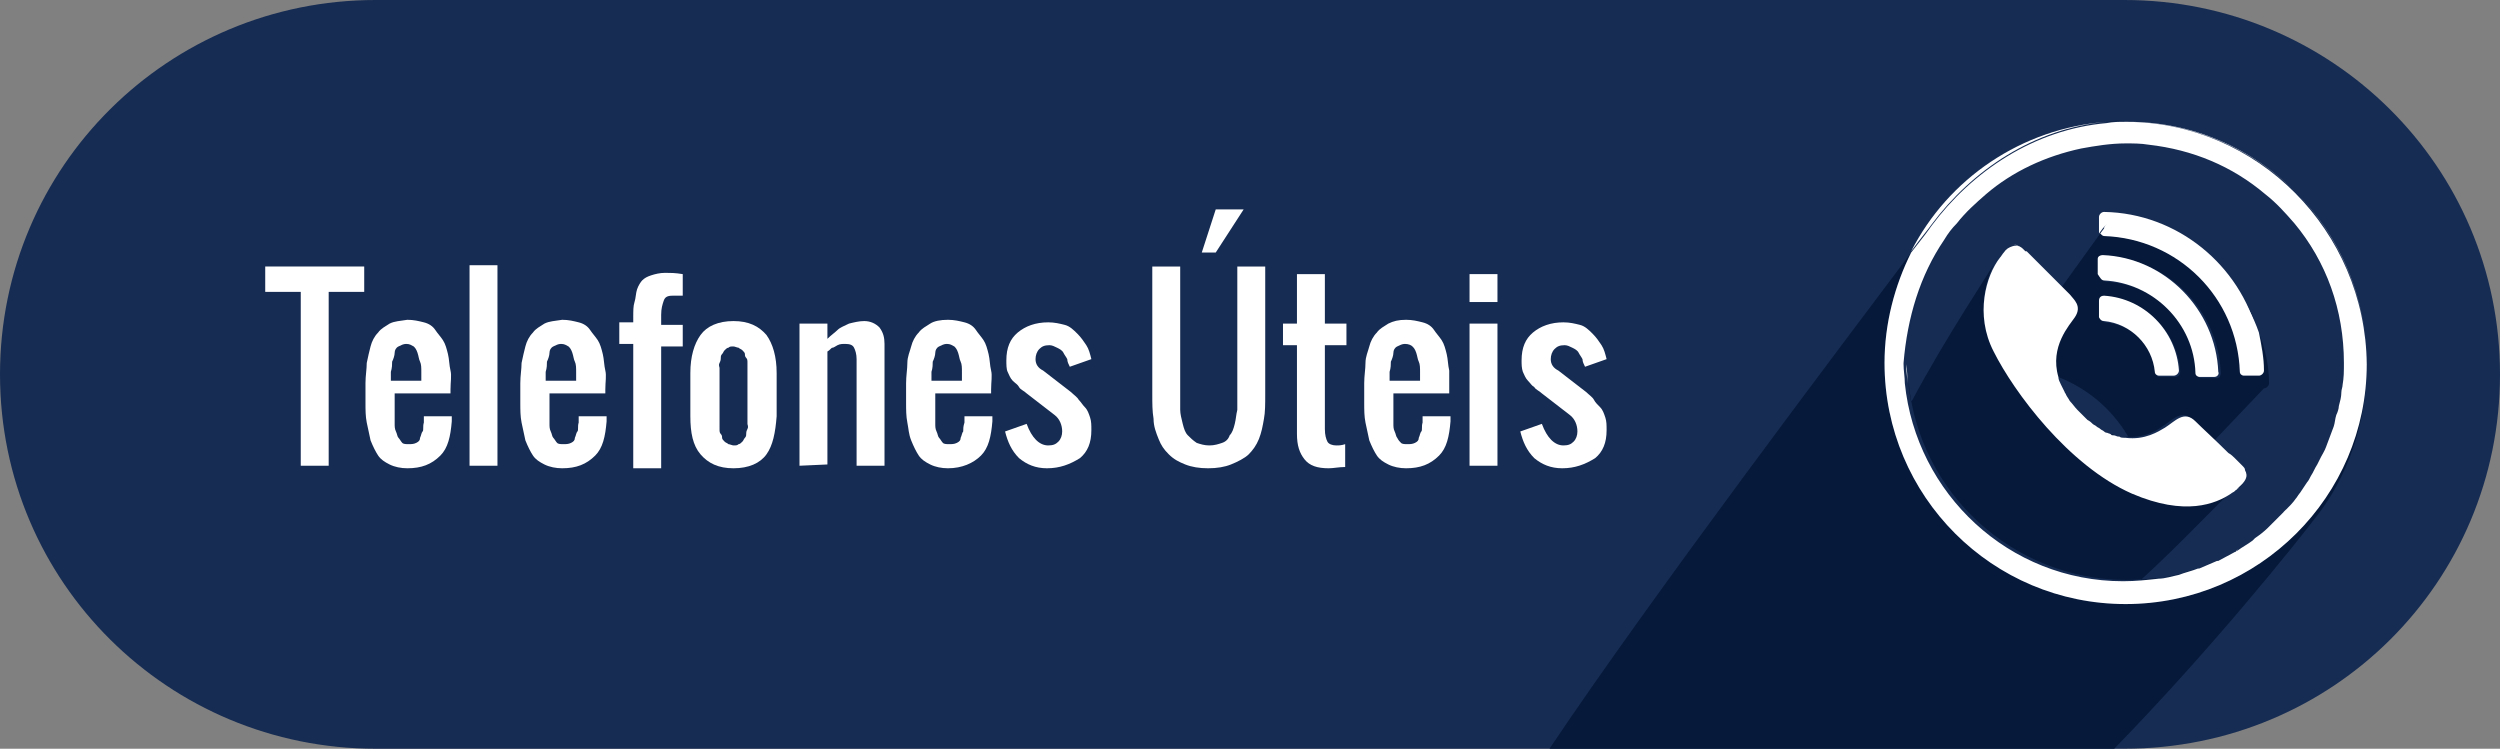 <?xml version="1.0" encoding="utf-8"?>
<!-- Generator: Adobe Illustrator 19.1.0, SVG Export Plug-In . SVG Version: 6.00 Build 0)  -->
<svg version="1.1" id="Layer_1" xmlns="http://www.w3.org/2000/svg" xmlns:xlink="http://www.w3.org/1999/xlink" x="0px" y="0px"
	 viewBox="-261 241 197 59" enable-background="new -261 241 197 59" xml:space="preserve">
<rect x="-261" y="241" width="197" height="59" fill="#808080" stroke="none"/>
<g>
	<path fill="#162C53" d="M-93.6,241h-137.8c-16.3,0-29.6,13.1-29.6,29.5s13.3,29.5,29.6,29.5h92.5h44.5h0.8
		c16.4,0,29.6-13.1,29.6-29.5S-77.3,241-93.6,241z"/>
	<path fill="#06193A" d="M-100.4,261.9C-100.4,261.9-100.3,262-100.4,261.9C-100.3,262-100.4,261.9-100.4,261.9z"/>
	<path fill="#06193A" d="M-99.4,262.9L-99.4,262.9L-99.4,262.9z"/>
	<path fill="#06193A" d="M-101.2,261.1L-101.2,261.1L-101.2,261.1z"/>
	<path fill="#06193A" d="M-89.1,286.2c-0.5,0.1-1.1,0.3-1.6,0.3C-90.2,286.5-89.7,286.4-89.1,286.2z"/>
	<path fill="#06193A" d="M-99,263.3C-99,263.3-98.9,263.4-99,263.3C-98.9,263.4-99,263.3-99,263.3z"/>
	<path fill="#06193A" d="M-100.8,261.5L-100.8,261.5L-100.8,261.5z"/>
	<path fill="#06193A" d="M-101.6,260.7C-101.6,260.8-101.5,260.8-101.6,260.7C-101.5,260.8-101.6,260.8-101.6,260.7z"/>
	<path fill="#06193A" d="M-84.7,279.5c0,0-0.1,0-0.1,0.1C-84.8,279.6-84.7,279.6-84.7,279.5c0.5-0.4,0.7-0.8,0.6-1.1
		C-84,278.8-84.2,279.2-84.7,279.5z"/>
	<path fill="#06193A" d="M-93.8,275.5c-0.1,0-0.3,0-0.4-0.1C-94.1,275.4-93.9,275.4-93.8,275.5z"/>
	<path fill="#06193A" d="M-84.9,279.7l-0.1,0.1C-85,279.7-84.9,279.7-84.9,279.7z"/>
	<path fill="#06193A" d="M-85.6,276.7c0.2,0.2,0.3,0.3,0.5,0.4C-85.2,277-85.4,276.8-85.6,276.7z"/>
	<path fill="#06193A" d="M-85,277.2c0.1,0.1,0.2,0.2,0.3,0.3C-84.8,277.4-84.9,277.3-85,277.2z"/>
	<path fill="#06193A" d="M-84.2,278.1c0.1,0.1,0.1,0.2,0.1,0.3C-84.1,278.3-84.2,278.2-84.2,278.1z"/>
	<path fill="#06193A" d="M-84.6,277.6c0.1,0.1,0.2,0.2,0.2,0.2C-84.5,277.8-84.5,277.7-84.6,277.6z"/>
	<path fill="#06193A" d="M-78.3,277.6c-0.2,0.3-0.3,0.6-0.5,0.9C-78.6,278.2-78.4,277.9-78.3,277.6z"/>
	<path fill="#06193A" d="M-76.6,273c0,0.2-0.1,0.5-0.2,0.7C-76.7,273.4-76.6,273.2-76.6,273z"/>
	<path fill="#06193A" d="M-77,274.6c-0.1,0.3-0.2,0.5-0.3,0.8C-77.2,275.1-77.1,274.8-77,274.6z"/>
	<path fill="#06193A" d="M-94.3,275.3c-0.1,0-0.2-0.1-0.4-0.1C-94.6,275.3-94.4,275.3-94.3,275.3z"/>
	<path fill="#06193A" d="M-93.5,252.3L-93.5,252.3c0.6,0,1.2,0,1.8,0.1C-92.3,252.3-92.9,252.3-93.5,252.3z"/>
	<path fill="#06193A" d="M-93.5,250.5c-0.5,0-1,0-1.5,0.1C-94.5,250.6-94,250.5-93.5,250.5L-93.5,250.5z"/>
	<path fill="#06193A" d="M-76.3,271.3c0,0.2-0.1,0.4-0.1,0.6C-76.4,271.7-76.4,271.5-76.3,271.3z"/>
	<path fill="#06193A" d="M-79.1,279c-0.2,0.3-0.4,0.6-0.6,0.9C-79.5,279.6-79.3,279.3-79.1,279z"/>
	<path fill="#06193A" d="M-80,280.3c-0.2,0.3-0.5,0.6-0.8,0.9C-80.5,280.8-80.2,280.6-80,280.3z"/>
	<path fill="#06193A" d="M-84.7,284.4c-0.4,0.2-0.9,0.5-1.3,0.7C-85.6,284.9-85.2,284.6-84.7,284.4z"/>
	<path fill="#06193A" d="M-86.1,285.1c-0.5,0.2-0.9,0.4-1.4,0.6C-87.1,285.5-86.6,285.3-86.1,285.1z"/>
	<path fill="#06193A" d="M-83.4,283.5c-0.4,0.3-0.8,0.5-1.2,0.8C-84.2,284-83.8,283.8-83.4,283.5z"/>
	<path fill="#06193A" d="M-81,281.4c-0.3,0.3-0.6,0.6-0.9,0.9C-81.6,282-81.3,281.7-81,281.4z"/>
	<path fill="#06193A" d="M-87.6,285.7c-0.5,0.2-1,0.3-1.5,0.5C-88.6,286.1-88.1,285.9-87.6,285.7z"/>
	<path fill="#06193A" d="M-82.2,282.5c-0.3,0.3-0.7,0.6-1,0.8C-82.9,283.1-82.5,282.8-82.2,282.5z"/>
	<path fill="#06193A" d="M-77.6,276.1c-0.1,0.3-0.3,0.6-0.4,0.8C-77.8,276.7-77.7,276.4-77.6,276.1z"/>
	<path fill="#06193A" d="M-97.8,265.9c-0.5,0.7-2.1,2.4-1.3,4.7c2.5,0.9,4.5,2.6,5.8,4.8c-0.1,0-0.3,0-0.4,0
		c1.6,0.2,2.7-0.5,3.1-0.8c0.8-0.5,1.5-1.4,2.4-0.5c0.5,0.5,1.7,1.7,2.6,2.5c-0.3-0.3-0.6-0.6-0.9-0.9l3.9-4.1
		c0.2,0,0.4-0.2,0.4-0.4c0-1.4-0.3-2.7-0.8-4c0.3,1,0.4,1.9,0.4,3c0,0.2-0.2,0.4-0.4,0.4h-1.2c-0.2,0-0.3-0.1-0.3-0.3
		c-0.2-5.8-4.8-10.5-10.7-10.7c-0.1,0-0.2-0.1-0.3-0.2l-3.1,4.3l0,0c0.2,0.2,0.4,0.4,0.4,0.4C-97.9,264.5-97.2,265.1-97.8,265.9z
		 M-95.5,261.5c0-0.2,0.2-0.4,0.4-0.3c4.9,0.2,8.9,4.2,9.1,9.2c0,0.2-0.1,0.4-0.3,0.4h-1.2c-0.2,0-0.3-0.1-0.3-0.3
		c-0.2-3.9-3.3-7.1-7.2-7.3c-0.2,0-0.3-0.2-0.3-0.3v-1.4H-95.5z M-95.5,264.8c0-0.2,0.2-0.4,0.4-0.4c3.1,0.2,5.7,2.7,5.9,5.9
		c0,0.2-0.1,0.4-0.4,0.4h-1.2c-0.2,0-0.3-0.1-0.3-0.3c-0.2-2.1-1.8-3.8-4-4c-0.2,0-0.3-0.2-0.3-0.3L-95.5,264.8L-95.5,264.8z"/>
	<path fill="#06193A" d="M-74.5,269.8L-74.5,269.8c-0.1,10.4-8.6,18.8-19,18.8c-10.5,0-19-8.5-19-19c0-3.1,0.8-6.1,2.1-8.7
		c-5.1,6.8-20.4,27-28.5,39.1h44.5c7.8-8,14.4-16.3,15.7-18C-76,278.7-74.5,274.3-74.5,269.8z"/>
	<path fill="#06193A" d="M-96,274.5c-0.1-0.1-0.2-0.1-0.3-0.2C-96.2,274.4-96.1,274.4-96,274.5z"/>
	<path fill="#06193A" d="M-96.7,274c-0.1-0.1-0.1-0.1-0.2-0.2C-96.8,273.9-96.8,273.9-96.7,274z"/>
	<path fill="#06193A" d="M-98.1,272.5c-0.1-0.2-0.2-0.3-0.3-0.5C-98.3,272.2-98.2,272.4-98.1,272.5z"/>
	<path fill="#06193A" d="M-98.6,271.9c-0.1-0.2-0.2-0.4-0.3-0.6C-98.8,271.5-98.7,271.7-98.6,271.9z"/>
	<path fill="#06193A" d="M-98.9,271.3c-0.1-0.2-0.2-0.4-0.2-0.6C-99.1,270.9-99,271.1-98.9,271.3z"/>
	<path fill="#06193A" d="M-110.7,269.7L-110.7,269.7c0-3.7,1.1-7,2.9-9.7C-109.7,262.8-110.7,266.1-110.7,269.7
		C-110.7,269.6-110.7,269.6-110.7,269.7z"/>
	<path fill="#06193A" d="M-104.5,256.3c-0.9,0.7-1.6,1.5-2.3,2.3C-106.1,257.7-105.3,257-104.5,256.3z"/>
	<path fill="#06193A" d="M-95.4,274.9c-0.1-0.1-0.2-0.1-0.3-0.2C-95.6,274.8-95.5,274.8-95.4,274.9z"/>
	<path fill="#06193A" d="M-85.3,279.9L-85.3,279.9c-1.1,0.7-3.5,1.8-7.7-0.1c-5-2.2-9.2-8-10.9-11.2c-1.5-2.9-0.6-6,0.4-7.4l0,0
		c-0.5,0.9-4.2,6.4-6.9,11.5c-0.1-0.5-0.2-1-0.2-1.6c0.8,8.7,8.2,15.6,17.2,15.6c0.9,0,1.9-0.1,2.8-0.2c-0.5,0.1-1.1,0.2-1.7,0.2
		C-88.9,283.6-85.9,280.3-85.3,279.9z"/>
	<path fill="#06193A" d="M-94.9,275.2c-0.1,0-0.2-0.1-0.3-0.1C-95.1,275.1-95,275.1-94.9,275.2z"/>
	<path fill="#FFFFFF" d="M-101.5,260.8c0.1,0.1,0.2,0.2,0.3,0.3C-101.3,261-101.4,260.9-101.5,260.8z"/>
	<path fill="#FFFFFF" d="M-98.9,271.3L-98.9,271.3L-98.9,271.3z"/>
	<path fill="#FFFFFF" d="M-101.2,261.1c0.1,0.1,0.2,0.2,0.3,0.3C-101,261.3-101.1,261.2-101.2,261.1z"/>
	<path fill="#FFFFFF" d="M-99.1,270.7L-99.1,270.7L-99.1,270.7z"/>
	<path fill="#FFFFFF" d="M-100.8,261.5c0.1,0.1,0.3,0.3,0.4,0.4C-100.5,261.8-100.7,261.6-100.8,261.5z"/>
	<path fill="#FFFFFF" d="M-94.7,275.2c-0.1,0-0.1,0-0.2-0.1C-94.8,275.2-94.7,275.2-94.7,275.2z"/>
	<path fill="#FFFFFF" d="M-99.4,262.9c-0.3-0.3-0.6-0.6-0.9-0.9C-100,262.3-99.7,262.6-99.4,262.9z"/>
	<path fill="#FFFFFF" d="M-103.5,261.3c0.1-0.2,0.2-0.3,0.3-0.4C-103.3,261-103.4,261.1-103.5,261.3z"/>
	<path fill="#FFFFFF" d="M-101.6,260.7c-0.1-0.1-0.1-0.1-0.2-0.2c-0.2-0.2-0.5-0.3-0.8-0.2c0.3-0.1,0.5,0,0.8,0.2
		C-101.7,260.6-101.6,260.7-101.6,260.7z"/>
	<path fill="#FFFFFF" d="M-85.6,276.7L-85.6,276.7L-85.6,276.7z"/>
	<path fill="#FFFFFF" d="M-98.4,272.1c0-0.1-0.1-0.1-0.1-0.2C-98.5,272-98.5,272-98.4,272.1z"/>
	<path fill="#FFFFFF" d="M-95.7,274.7c-0.1-0.1-0.2-0.1-0.3-0.2C-95.9,274.6-95.8,274.6-95.7,274.7z"/>
	<path fill="#FFFFFF" d="M-85,279.7c-0.1,0.1-0.2,0.1-0.3,0.2C-85.2,279.8-85.1,279.8-85,279.7z"/>
	<path fill="#FFFFFF" d="M-84.8,279.6C-84.8,279.6-84.9,279.6-84.8,279.6C-84.9,279.6-84.8,279.6-84.8,279.6z"/>
	<path fill="#FFFFFF" d="M-94.2,275.4h-0.1H-94.2z"/>
	<path fill="#FFFFFF" d="M-96.3,274.3c-0.1-0.1-0.2-0.2-0.4-0.3C-96.6,274.1-96.4,274.2-96.3,274.3z"/>
	<path fill="#FFFFFF" d="M-93.7,275.5C-93.8,275.5-93.8,275.5-93.7,275.5C-93.8,275.5-93.8,275.5-93.7,275.5z"/>
	<path fill="#FFFFFF" d="M-95.2,275c-0.1,0-0.2-0.1-0.2-0.1S-95.3,275-95.2,275z"/>
	<path fill="#FFFFFF" d="M-84.2,278.1c-0.1-0.1-0.1-0.2-0.2-0.3l0,0l0,0C-84.3,277.9-84.3,278-84.2,278.1z"/>
	<path fill="#FFFFFF" d="M-84.7,277.5C-84.7,277.6-84.7,277.6-84.7,277.5C-84.7,277.6-84.7,277.6-84.7,277.5z"/>
	<path fill="#FFFFFF" d="M-97.5,273.2c-0.2-0.2-0.4-0.5-0.6-0.7C-97.9,272.8-97.8,273-97.5,273.2z"/>
	<path fill="#FFFFFF" d="M-98.9,263.4c0.1,0.1,0.2,0.2,0.3,0.3C-98.7,263.6-98.8,263.5-98.9,263.4z"/>
	<path fill="#FFFFFF" d="M-85.1,277.1C-85.1,277.1-85,277.2-85.1,277.1C-85,277.2-85.1,277.1-85.1,277.1z"/>
	<path fill="#FFFFFF" d="M-99.4,262.9c0.1,0.1,0.3,0.3,0.4,0.4C-99.1,263.2-99.2,263.1-99.4,262.9z"/>
	<path fill="#FFFFFF" d="M-96.9,273.8c-0.2-0.2-0.4-0.4-0.6-0.6C-97.3,273.4-97.1,273.6-96.9,273.8z"/>
	<path fill="#FFFFFF" d="M-103.9,268.7c1.6,3.2,5.9,9,10.9,11.2c4.2,1.8,6.6,0.8,7.8,0c0.1-0.1,0.2-0.1,0.3-0.2l0.1-0.1
		c0,0,0.1,0,0.1-0.1c0,0,0.1,0,0.1-0.1c0.5-0.4,0.7-0.8,0.6-1.1c0-0.1-0.1-0.2-0.1-0.3s-0.1-0.2-0.2-0.3l0,0c0,0-0.1-0.1-0.2-0.2
		l0,0c-0.1-0.1-0.2-0.2-0.3-0.3c0,0,0,0-0.1-0.1s-0.3-0.3-0.5-0.4l0,0c-0.9-0.9-2.1-2-2.6-2.5c-0.9-0.9-1.6,0-2.4,0.5
		c-0.5,0.3-1.6,1-3.1,0.8c0,0,0,0-0.1,0s-0.3,0-0.4-0.1h-0.1c-0.1,0-0.2-0.1-0.4-0.1c-0.1,0-0.1,0-0.2-0.1c-0.1,0-0.2-0.1-0.3-0.1
		s-0.2-0.1-0.2-0.1c-0.1-0.1-0.2-0.1-0.3-0.2s-0.2-0.1-0.3-0.2c-0.1-0.1-0.2-0.1-0.3-0.2s-0.2-0.2-0.4-0.3c-0.1-0.1-0.1-0.1-0.2-0.2
		c-0.2-0.2-0.4-0.4-0.6-0.6c-0.2-0.2-0.4-0.5-0.6-0.7c-0.1-0.2-0.2-0.3-0.3-0.5c0-0.1-0.1-0.1-0.1-0.2c-0.1-0.2-0.2-0.4-0.3-0.6l0,0
		c-0.1-0.2-0.2-0.4-0.2-0.6l0,0l0,0c-0.7-2.4,0.9-4.1,1.3-4.7c0.6-0.9-0.1-1.4-0.4-1.8c-0.1-0.1-0.2-0.2-0.4-0.4
		c-0.1-0.1-0.2-0.2-0.3-0.3c0,0,0,0-0.1-0.1c-0.1-0.1-0.3-0.3-0.4-0.4c0,0,0,0-0.1-0.1c-0.3-0.3-0.6-0.6-0.9-0.9l-0.1-0.1
		c-0.1-0.1-0.3-0.3-0.4-0.4l0,0c-0.1-0.1-0.2-0.2-0.3-0.3c0,0,0,0-0.1-0.1s-0.2-0.2-0.3-0.3c0,0,0,0-0.1,0c-0.1-0.1-0.1-0.1-0.2-0.2
		c-0.2-0.2-0.5-0.3-0.8-0.2c-0.3,0.1-0.5,0.2-0.7,0.5c-0.1,0.1-0.2,0.3-0.3,0.4C-104.5,262.7-105.4,265.8-103.9,268.7z"/>
	<path fill="#FFFFFF" d="M-94.9,258.7c5.5,0.1,10.1,3.7,11.8,8.6c-1.4-5.4-6.3-9.5-12.1-9.6c-0.2,0-0.4,0.2-0.4,0.4v1.2v0.1l0.3-0.4
		C-95.2,258.9-95.1,258.7-94.9,258.7z"/>
	<path fill="#FFFFFF" d="M-95.2,259.6c5.8,0.2,10.5,4.8,10.7,10.7c0,0.2,0.2,0.3,0.3,0.3h1.2c0.2,0,0.4-0.2,0.4-0.4c0-1-0.2-2-0.4-3
		c-1.7-4.9-6.4-8.5-11.8-8.6c-0.2,0-0.4,0.2-0.4,0.4l-0.3,0.4C-95.4,259.5-95.3,259.6-95.2,259.6z"/>
	<path fill="#FFFFFF" d="M-95.2,263.1c3.9,0.2,7.1,3.4,7.2,7.3c0,0.2,0.2,0.3,0.3,0.3h1.2c0.2,0,0.4-0.2,0.3-0.4
		c-0.2-4.9-4.2-9-9.1-9.2c-0.2,0-0.4,0.1-0.4,0.3v1.2C-95.5,262.9-95.4,263.1-95.2,263.1z"/>
	<path fill="#FFFFFF" d="M-95.2,266.3c2.1,0.2,3.8,1.9,4,4c0,0.2,0.2,0.3,0.3,0.3h1.2c0.2,0,0.4-0.2,0.4-0.4
		c-0.2-3.1-2.7-5.7-5.9-5.9c-0.2,0-0.4,0.1-0.4,0.4v1.3C-95.5,266.2-95.4,266.3-95.2,266.3z"/>
	<path fill="#FFFFFF" d="M-93.5,252.3c-1.2,0-2.3,0.1-3.5,0.4C-95.8,252.4-94.7,252.3-93.5,252.3L-93.5,252.3z"/>
	<path fill="#FFFFFF" d="M-80.2,258.6c-0.7-0.9-1.5-1.6-2.3-2.3C-81.7,257-80.9,257.7-80.2,258.6z"/>
	<path fill="#FFFFFF" d="M-77.3,275.4c-0.1,0.3-0.2,0.5-0.3,0.8C-77.5,275.9-77.4,275.6-77.3,275.4z"/>
	<path fill="#FFFFFF" d="M-95,250.6c-6.7,0.5-12.5,4.5-15.4,10.2c0.8-1.1,1.4-1.8,1.6-2.1C-105.6,254.4-100.7,251.1-95,250.6z"/>
	<path fill="#FFFFFF" d="M-76.8,273.7c-0.1,0.3-0.1,0.6-0.2,0.9C-76.9,274.3-76.9,274-76.8,273.7z"/>
	<path fill="#FFFFFF" d="M-76.3,271.3c0.1-0.6,0.1-1.1,0.1-1.7c0-4.2-1.5-8-3.9-11c2.5,3,3.9,6.8,3.9,11
		C-76.3,270.1-76.3,270.7-76.3,271.3z"/>
	<path fill="#FFFFFF" d="M-76.4,271.9c0,0.4-0.1,0.7-0.2,1.1C-76.5,272.6-76.5,272.2-76.4,271.9z"/>
	<path fill="#FFFFFF" d="M-74.5,269.7L-74.5,269.7c0-10.6-8.5-19.1-19-19.1l0,0C-83,250.5-74.5,259.2-74.5,269.7z"/>
	<path fill="#FFFFFF" d="M-86,285.1h-0.1C-86.1,285.1-86.1,285.1-86,285.1z"/>
	<path fill="#FFFFFF" d="M-87.5,285.7C-87.6,285.7-87.6,285.7-87.5,285.7C-87.6,285.7-87.6,285.7-87.5,285.7z"/>
	<path fill="#FFFFFF" d="M-89.1,286.2L-89.1,286.2L-89.1,286.2z"/>
	<path fill="#FFFFFF" d="M-110.7,271.2c0-0.5-0.1-1-0.1-1.5C-110.7,270.2-110.7,270.7-110.7,271.2z"/>
	<path fill="#FFFFFF" d="M-90.7,286.6L-90.7,286.6L-90.7,286.6z"/>
	<path fill="#FFFFFF" d="M-84.6,284.3c-0.1,0-0.1,0.1-0.2,0.1C-84.7,284.3-84.6,284.3-84.6,284.3z"/>
	<path fill="#FFFFFF" d="M-81.9,282.3c-0.1,0.1-0.2,0.2-0.2,0.2S-82,282.4-81.9,282.3z"/>
	<path fill="#FFFFFF" d="M-79.7,279.8c-0.1,0.1-0.2,0.3-0.3,0.4C-79.9,280.1-79.8,280-79.7,279.8z"/>
	<path fill="#FFFFFF" d="M-83.2,283.4c-0.1,0.1-0.1,0.1-0.2,0.2C-83.3,283.5-83.3,283.4-83.2,283.4z"/>
	<path fill="#FFFFFF" d="M-78.8,278.4c-0.1,0.2-0.2,0.4-0.3,0.5C-79,278.8-78.9,278.6-78.8,278.4z"/>
	<path fill="#FFFFFF" d="M-80.8,281.1c-0.1,0.1-0.2,0.2-0.3,0.3C-80.9,281.3-80.9,281.2-80.8,281.1z"/>
	<path fill="#FFFFFF" d="M-77.9,276.9c-0.1,0.2-0.2,0.4-0.3,0.6C-78.1,277.4-78,277.2-77.9,276.9z"/>
	<path fill="#FFFFFF" d="M-93.5,288.6c10.5,0,19-8.5,19-18.9c-0.1-10.5-8.6-19.1-19-19.1c-0.5,0-1,0-1.5,0.1
		c-5.7,0.5-10.6,3.8-13.8,8.1c-0.2,0.3-0.8,1.1-1.6,2.1c-1.3,2.6-2.1,5.6-2.1,8.7C-112.5,280.1-104,288.6-93.5,288.6z M-107.8,259.9
		c0.3-0.5,0.6-0.9,1-1.3c0.7-0.9,1.5-1.6,2.3-2.3c2.1-1.8,4.7-3,7.5-3.6c1.1-0.2,2.3-0.4,3.5-0.4l0,0l0,0c0.6,0,1.2,0,1.8,0.1
		c3.5,0.4,6.6,1.7,9.2,3.9c0.9,0.7,1.6,1.5,2.3,2.3c2.5,3,3.9,6.8,3.9,11c0,0.6,0,1.2-0.1,1.7c0,0.2-0.1,0.4-0.1,0.6
		c0,0.4-0.1,0.7-0.2,1.1c0,0.2-0.1,0.5-0.2,0.7c-0.1,0.3-0.1,0.6-0.2,0.9c-0.1,0.3-0.2,0.5-0.3,0.8c-0.1,0.3-0.2,0.5-0.3,0.8
		c-0.1,0.3-0.3,0.6-0.4,0.8c-0.1,0.2-0.2,0.4-0.3,0.6c-0.2,0.3-0.3,0.6-0.5,0.9c-0.1,0.2-0.2,0.4-0.3,0.5c-0.2,0.3-0.4,0.6-0.6,0.9
		c-0.1,0.1-0.2,0.3-0.3,0.4c-0.2,0.3-0.5,0.6-0.8,0.9c-0.1,0.1-0.2,0.2-0.3,0.3c-0.3,0.3-0.6,0.6-0.9,0.9c-0.1,0.1-0.2,0.2-0.2,0.2
		c-0.3,0.3-0.7,0.6-1,0.8c-0.1,0.1-0.1,0.1-0.2,0.2c-0.4,0.3-0.8,0.5-1.2,0.8c-0.1,0-0.1,0.1-0.2,0.1c-0.4,0.2-0.9,0.5-1.3,0.7h-0.1
		c-0.5,0.2-0.9,0.4-1.4,0.6c0,0,0,0-0.1,0c-0.5,0.2-1,0.3-1.5,0.5l0,0c-0.5,0.1-1.1,0.3-1.6,0.3l0,0c-0.9,0.1-1.8,0.2-2.8,0.2
		c-9,0-16.3-6.9-17.2-15.6c0-0.5-0.1-1-0.1-1.5v-0.1C-110.7,266-109.7,262.7-107.8,259.9z"/>
	<g>
		<g enable-background="new    ">
			<path fill="#FFFFFF" d="M-237.3,277.7l0-13.7l-2.8,0l0-2l7.8,0l0,2l-2.8,0l0,13.7H-237.3z"/>
			<path fill="#FFFFFF" d="M-228.9,277.9c-0.5,0-1-0.1-1.4-0.3c-0.4-0.2-0.7-0.4-0.9-0.7c-0.2-0.3-0.4-0.7-0.6-1.2
				c-0.1-0.5-0.2-0.9-0.3-1.4s-0.1-1-0.1-1.6c0-0.5,0-1,0-1.5c0-0.6,0.1-1.1,0.1-1.6c0.1-0.5,0.2-0.9,0.3-1.3
				c0.1-0.4,0.3-0.8,0.6-1.1c0.2-0.3,0.6-0.5,0.9-0.7c0.4-0.2,0.8-0.2,1.4-0.3c0.5,0,0.9,0.1,1.3,0.2c0.4,0.1,0.7,0.3,0.9,0.6
				c0.2,0.3,0.4,0.5,0.6,0.8c0.2,0.3,0.3,0.7,0.4,1.1c0.1,0.4,0.1,0.9,0.2,1.3s0,0.9,0,1.5v0.3l-4.4,0v0.6c0,0.1,0,0.2,0,0.4
				c0,0.2,0,0.4,0,0.7c0,0.2,0,0.5,0,0.7c0,0.2,0,0.4,0.1,0.6c0.1,0.2,0.1,0.4,0.2,0.5s0.2,0.3,0.3,0.4c0.1,0.1,0.3,0.1,0.5,0.1
				c0.2,0,0.4,0,0.6-0.1c0.2-0.1,0.3-0.2,0.3-0.4c0.1-0.2,0.1-0.4,0.2-0.5s0-0.4,0.1-0.7v-0.5h2.2v0.4c-0.1,1.2-0.3,2.1-0.9,2.7
				C-227,277.6-227.8,277.9-228.9,277.9z M-230,271l2.2,0v-0.7c0-0.3,0-0.6-0.1-0.8s-0.1-0.4-0.2-0.7s-0.2-0.4-0.3-0.5
				c-0.2-0.1-0.3-0.2-0.6-0.2c-0.2,0-0.4,0.1-0.6,0.2s-0.3,0.3-0.3,0.5s-0.1,0.5-0.2,0.7c0,0.2,0,0.5-0.1,0.8V271z"/>
			<path fill="#FFFFFF" d="M-224,277.7l0-15.8h2.2l0,15.8H-224z"/>
			<path fill="#FFFFFF" d="M-216.7,277.9c-0.5,0-1-0.1-1.4-0.3c-0.4-0.2-0.7-0.4-0.9-0.7c-0.2-0.3-0.4-0.7-0.6-1.2
				c-0.1-0.5-0.2-0.9-0.3-1.4s-0.1-1-0.1-1.6c0-0.5,0-1,0-1.5c0-0.6,0.1-1.1,0.1-1.6c0.1-0.5,0.2-0.9,0.3-1.3
				c0.1-0.4,0.3-0.8,0.6-1.1c0.2-0.3,0.6-0.5,0.9-0.7c0.4-0.2,0.8-0.2,1.4-0.3c0.5,0,0.9,0.1,1.3,0.2c0.4,0.1,0.7,0.3,0.9,0.6
				c0.2,0.3,0.4,0.5,0.6,0.8c0.2,0.3,0.3,0.7,0.4,1.1c0.1,0.4,0.1,0.9,0.2,1.3s0,0.9,0,1.5v0.3l-4.4,0v0.6c0,0.1,0,0.2,0,0.4
				c0,0.2,0,0.4,0,0.7c0,0.2,0,0.5,0,0.7c0,0.2,0,0.4,0.1,0.6c0.1,0.2,0.1,0.4,0.2,0.5s0.2,0.3,0.3,0.4c0.1,0.1,0.3,0.1,0.5,0.1
				c0.2,0,0.4,0,0.6-0.1c0.2-0.1,0.3-0.2,0.3-0.4c0.1-0.2,0.1-0.4,0.2-0.5s0-0.4,0.1-0.7v-0.5h2.2v0.4c-0.1,1.2-0.3,2.1-0.9,2.7
				C-214.8,277.6-215.6,277.9-216.7,277.9z M-217.8,271l2.2,0v-0.7c0-0.3,0-0.6-0.1-0.8s-0.1-0.4-0.2-0.7s-0.2-0.4-0.3-0.5
				c-0.2-0.1-0.3-0.2-0.6-0.2c-0.2,0-0.4,0.1-0.6,0.2s-0.3,0.3-0.3,0.5s-0.1,0.5-0.2,0.7c0,0.2,0,0.5-0.1,0.8V271z"/>
			<path fill="#FFFFFF" d="M-211.1,277.7l0-9.6h-1.1l0-1.7h1.1V266c0-0.5,0-0.9,0.1-1.2s0.1-0.7,0.2-1c0.1-0.3,0.3-0.6,0.4-0.7
				c0.2-0.2,0.4-0.3,0.7-0.4c0.3-0.1,0.7-0.2,1.1-0.2c0.4,0,0.8,0,1.4,0.1l0,1.7c-0.1,0-0.2,0-0.4,0s-0.3,0-0.4,0
				c-0.4,0-0.6,0.1-0.7,0.4s-0.2,0.6-0.2,1.1v0.8l1.7,0l0,1.7l-1.7,0l0,9.6H-211.1z"/>
			<path fill="#FFFFFF" d="M-200.6,276.8c-0.5,0.7-1.4,1.1-2.6,1.1c-1.2,0-2-0.4-2.6-1.1s-0.8-1.7-0.8-3l0-3.4c0-1.3,0.3-2.3,0.8-3
				c0.5-0.7,1.4-1.1,2.6-1.1c1.2,0,2,0.4,2.6,1.1c0.5,0.7,0.8,1.7,0.8,3l0,3.4C-199.9,275.1-200.1,276.1-200.6,276.8z M-203.6,276
				c0.1,0,0.3,0.1,0.4,0.1c0.2,0,0.3,0,0.4-0.1c0.1,0,0.2-0.1,0.3-0.2c0.1-0.1,0.1-0.2,0.2-0.3s0.1-0.2,0.1-0.3s0-0.2,0.1-0.4
				s0-0.3,0-0.4c0-0.1,0-0.3,0-0.5l0-3.4c0-0.2,0-0.4,0-0.5c0-0.1,0-0.3,0-0.4c0-0.2,0-0.3-0.1-0.4s-0.1-0.2-0.1-0.3
				s-0.1-0.2-0.2-0.3c-0.1-0.1-0.2-0.1-0.3-0.2c-0.1,0-0.3-0.1-0.4-0.1c-0.2,0-0.3,0-0.4,0.1c-0.1,0-0.2,0.1-0.3,0.2
				c-0.1,0.1-0.1,0.2-0.2,0.3s-0.1,0.2-0.1,0.3s0,0.2-0.1,0.4s0,0.3,0,0.4s0,0.3,0,0.5l0,3.4c0,0.2,0,0.4,0,0.5s0,0.3,0,0.4
				c0,0.2,0,0.3,0.1,0.4s0.1,0.2,0.1,0.3s0.1,0.2,0.2,0.3C-203.8,275.9-203.7,275.9-203.6,276z"/>
			<path fill="#FFFFFF" d="M-198,277.7l0-11.2l2.2,0l0,1.2c0.3-0.3,0.6-0.5,0.8-0.7c0.2-0.2,0.5-0.3,0.9-0.5
				c0.4-0.1,0.8-0.2,1.2-0.2c0.5,0,0.9,0.2,1.2,0.5c0.3,0.4,0.4,0.8,0.4,1.3l0,9.6l-2.2,0l0-8.4c0-0.4-0.1-0.7-0.2-0.9
				s-0.3-0.3-0.7-0.3c-0.2,0-0.4,0-0.6,0.1c-0.2,0.1-0.3,0.2-0.4,0.2s-0.2,0.2-0.4,0.3l0,8.9L-198,277.7z"/>
			<path fill="#FFFFFF" d="M-186.3,277.9c-0.5,0-1-0.1-1.4-0.3c-0.4-0.2-0.7-0.4-0.9-0.7c-0.2-0.3-0.4-0.7-0.6-1.2s-0.2-0.9-0.3-1.4
				s-0.1-1-0.1-1.6c0-0.5,0-1,0-1.5c0-0.6,0.1-1.1,0.1-1.6s0.2-0.9,0.3-1.3c0.1-0.4,0.3-0.8,0.6-1.1c0.2-0.3,0.6-0.5,0.9-0.7
				s0.8-0.3,1.4-0.3c0.5,0,0.9,0.1,1.3,0.2c0.4,0.1,0.7,0.3,0.9,0.6c0.2,0.3,0.4,0.5,0.6,0.8c0.2,0.3,0.3,0.7,0.4,1.1
				c0.1,0.4,0.1,0.9,0.2,1.3s0,0.9,0,1.5v0.3l-4.4,0v0.6c0,0.1,0,0.2,0,0.4c0,0.2,0,0.4,0,0.7s0,0.5,0,0.7c0,0.2,0,0.4,0.1,0.6
				s0.1,0.4,0.2,0.5s0.2,0.3,0.3,0.4c0.1,0.1,0.3,0.1,0.5,0.1c0.2,0,0.4,0,0.6-0.1c0.2-0.1,0.3-0.2,0.3-0.4c0.1-0.2,0.1-0.4,0.2-0.5
				c0-0.2,0-0.4,0.1-0.7v-0.5l2.2,0v0.4c-0.1,1.2-0.3,2.1-0.9,2.7S-185.2,277.9-186.3,277.9z M-187.4,271h2.2v-0.7
				c0-0.3,0-0.6-0.1-0.8s-0.1-0.4-0.2-0.7s-0.2-0.4-0.3-0.5c-0.2-0.1-0.3-0.2-0.6-0.2c-0.2,0-0.4,0.1-0.6,0.2s-0.3,0.3-0.3,0.5
				s-0.1,0.5-0.2,0.7c0,0.2,0,0.5-0.1,0.8V271z"/>
			<path fill="#FFFFFF" d="M-178.5,277.9c-0.9,0-1.6-0.3-2.2-0.8c-0.6-0.6-0.9-1.3-1.1-2.1l1.7-0.6c0.4,1.1,1,1.7,1.7,1.7
				c0.4,0,0.6-0.1,0.8-0.3s0.3-0.5,0.3-0.8c0-0.5-0.2-1-0.6-1.3l-2.2-1.7c-0.2-0.2-0.5-0.3-0.6-0.5s-0.3-0.3-0.5-0.5
				c-0.2-0.2-0.3-0.5-0.4-0.7s-0.1-0.6-0.1-0.9c0-1,0.3-1.7,0.9-2.2c0.6-0.5,1.4-0.8,2.4-0.8c0.5,0,0.9,0.1,1.3,0.2s0.7,0.4,1,0.7
				c0.3,0.3,0.5,0.6,0.7,0.9s0.3,0.7,0.4,1.1l-1.7,0.6c-0.1-0.2-0.2-0.4-0.2-0.6c-0.1-0.2-0.2-0.3-0.3-0.5c-0.1-0.2-0.3-0.3-0.5-0.4
				c-0.2-0.1-0.4-0.2-0.6-0.2c-0.4,0-0.6,0.1-0.8,0.3s-0.3,0.5-0.3,0.8c0,0.4,0.2,0.7,0.6,0.9l2.2,1.7c0.2,0.2,0.5,0.4,0.6,0.6
				c0.2,0.2,0.3,0.4,0.5,0.6s0.3,0.5,0.4,0.8c0.1,0.3,0.1,0.6,0.1,1c0,1-0.3,1.7-0.9,2.2C-176.7,277.6-177.5,277.9-178.5,277.9z"/>
			<path fill="#FFFFFF" d="M-164,277.6c-0.5,0.2-1.1,0.3-1.8,0.3c-0.7,0-1.3-0.1-1.8-0.3s-0.9-0.4-1.3-0.8s-0.6-0.7-0.8-1.2
				s-0.4-1-0.4-1.6c-0.1-0.6-0.1-1.2-0.1-1.9l0-10.1l2.2,0l0,10.1c0,0.5,0,0.9,0,1.2c0,0.3,0.1,0.7,0.2,1.1s0.2,0.7,0.4,0.9
				c0.2,0.2,0.4,0.4,0.7,0.6c0.3,0.1,0.6,0.2,1,0.2c0.4,0,0.7-0.1,1-0.2c0.3-0.1,0.5-0.3,0.6-0.6c0.2-0.2,0.3-0.5,0.4-0.9
				s0.1-0.7,0.2-1.1c0-0.3,0-0.7,0-1.2l0-10.1h2.2l0,10.1c0,0.7,0,1.4-0.1,1.9c-0.1,0.6-0.2,1.1-0.4,1.6s-0.5,0.9-0.8,1.2
				S-163.5,277.4-164,277.6z M-166.3,260.9l1.1-3.4l2.2,0l-2.2,3.4H-166.3z"/>
			<path fill="#FFFFFF" d="M-156.3,277.9c-0.9,0-1.5-0.2-1.9-0.7c-0.4-0.5-0.6-1.1-0.6-2l0-7h-1.1v-1.7h1.1l0-3.9h2.2l0,3.9l1.7,0
				l0,1.7l-1.7,0l0,6.6c0,0.5,0.1,0.8,0.2,1c0.1,0.2,0.4,0.3,0.7,0.3c0.2,0,0.4,0,0.7-0.1v1.8C-155.5,277.8-155.9,277.9-156.3,277.9
				z"/>
			<path fill="#FFFFFF" d="M-150.2,277.9c-0.5,0-1-0.1-1.4-0.3c-0.4-0.2-0.7-0.4-0.9-0.7s-0.4-0.7-0.6-1.2c-0.1-0.5-0.2-0.9-0.3-1.4
				s-0.1-1-0.1-1.6c0-0.5,0-1,0-1.5c0-0.6,0.1-1.1,0.1-1.6s0.2-0.9,0.3-1.3c0.1-0.4,0.3-0.8,0.6-1.1c0.2-0.3,0.6-0.5,0.9-0.7
				c0.4-0.2,0.8-0.3,1.4-0.3c0.5,0,0.9,0.1,1.3,0.2c0.4,0.1,0.7,0.3,0.9,0.6s0.4,0.5,0.6,0.8c0.2,0.3,0.3,0.7,0.4,1.1
				s0.1,0.9,0.2,1.3c0,0.4,0,0.9,0,1.5v0.3l-4.4,0v0.6c0,0.1,0,0.2,0,0.4c0,0.2,0,0.4,0,0.7c0,0.2,0,0.5,0,0.7c0,0.2,0,0.4,0.1,0.6
				c0.1,0.2,0.1,0.4,0.2,0.5c0.1,0.2,0.2,0.3,0.3,0.4c0.1,0.1,0.3,0.1,0.5,0.1c0.2,0,0.4,0,0.6-0.1s0.3-0.2,0.3-0.4
				c0.1-0.2,0.1-0.4,0.2-0.5s0-0.4,0.1-0.7v-0.5l2.2,0v0.4c-0.1,1.2-0.3,2.1-0.9,2.7C-148.3,277.6-149.1,277.9-150.2,277.9z
				 M-151.3,271h2.2v-0.7c0-0.3,0-0.6-0.1-0.8s-0.1-0.4-0.2-0.7s-0.2-0.4-0.3-0.5s-0.3-0.2-0.6-0.2c-0.2,0-0.4,0.1-0.6,0.2
				c-0.2,0.1-0.3,0.3-0.3,0.5s-0.1,0.5-0.2,0.7c0,0.2,0,0.5-0.1,0.8V271z"/>
			<path fill="#FFFFFF" d="M-145.2,264.8v-2.2l2.2,0l0,2.2L-145.2,264.8z M-145.2,277.7l0-11.2l2.2,0l0,11.2L-145.2,277.7z"/>
			<path fill="#FFFFFF" d="M-137.9,277.9c-0.9,0-1.6-0.3-2.2-0.8c-0.6-0.6-0.9-1.3-1.1-2.1l1.7-0.6c0.4,1.1,1,1.7,1.7,1.7
				c0.4,0,0.6-0.1,0.8-0.3c0.2-0.2,0.3-0.5,0.3-0.8c0-0.5-0.2-1-0.6-1.3l-2.2-1.7c-0.2-0.2-0.5-0.3-0.6-0.5
				c-0.2-0.1-0.3-0.3-0.5-0.5c-0.2-0.2-0.3-0.5-0.4-0.7c-0.1-0.3-0.1-0.6-0.1-0.9c0-1,0.3-1.7,0.9-2.2c0.6-0.5,1.4-0.8,2.4-0.8
				c0.5,0,0.9,0.1,1.3,0.2s0.7,0.4,1,0.7c0.3,0.3,0.5,0.6,0.7,0.9c0.2,0.3,0.3,0.7,0.4,1.1l-1.7,0.6c-0.1-0.2-0.2-0.4-0.2-0.6
				c-0.1-0.2-0.2-0.3-0.3-0.5s-0.3-0.3-0.5-0.4c-0.2-0.1-0.4-0.2-0.6-0.2c-0.4,0-0.6,0.1-0.8,0.3s-0.3,0.5-0.3,0.8
				c0,0.4,0.2,0.7,0.6,0.9l2.2,1.7c0.2,0.2,0.5,0.4,0.6,0.6s0.3,0.4,0.5,0.6c0.2,0.2,0.3,0.5,0.4,0.8s0.1,0.6,0.1,1
				c0,1-0.3,1.7-0.9,2.2C-136.1,277.6-136.9,277.9-137.9,277.9z"/>
		</g>
	</g>
</g>
</svg>
